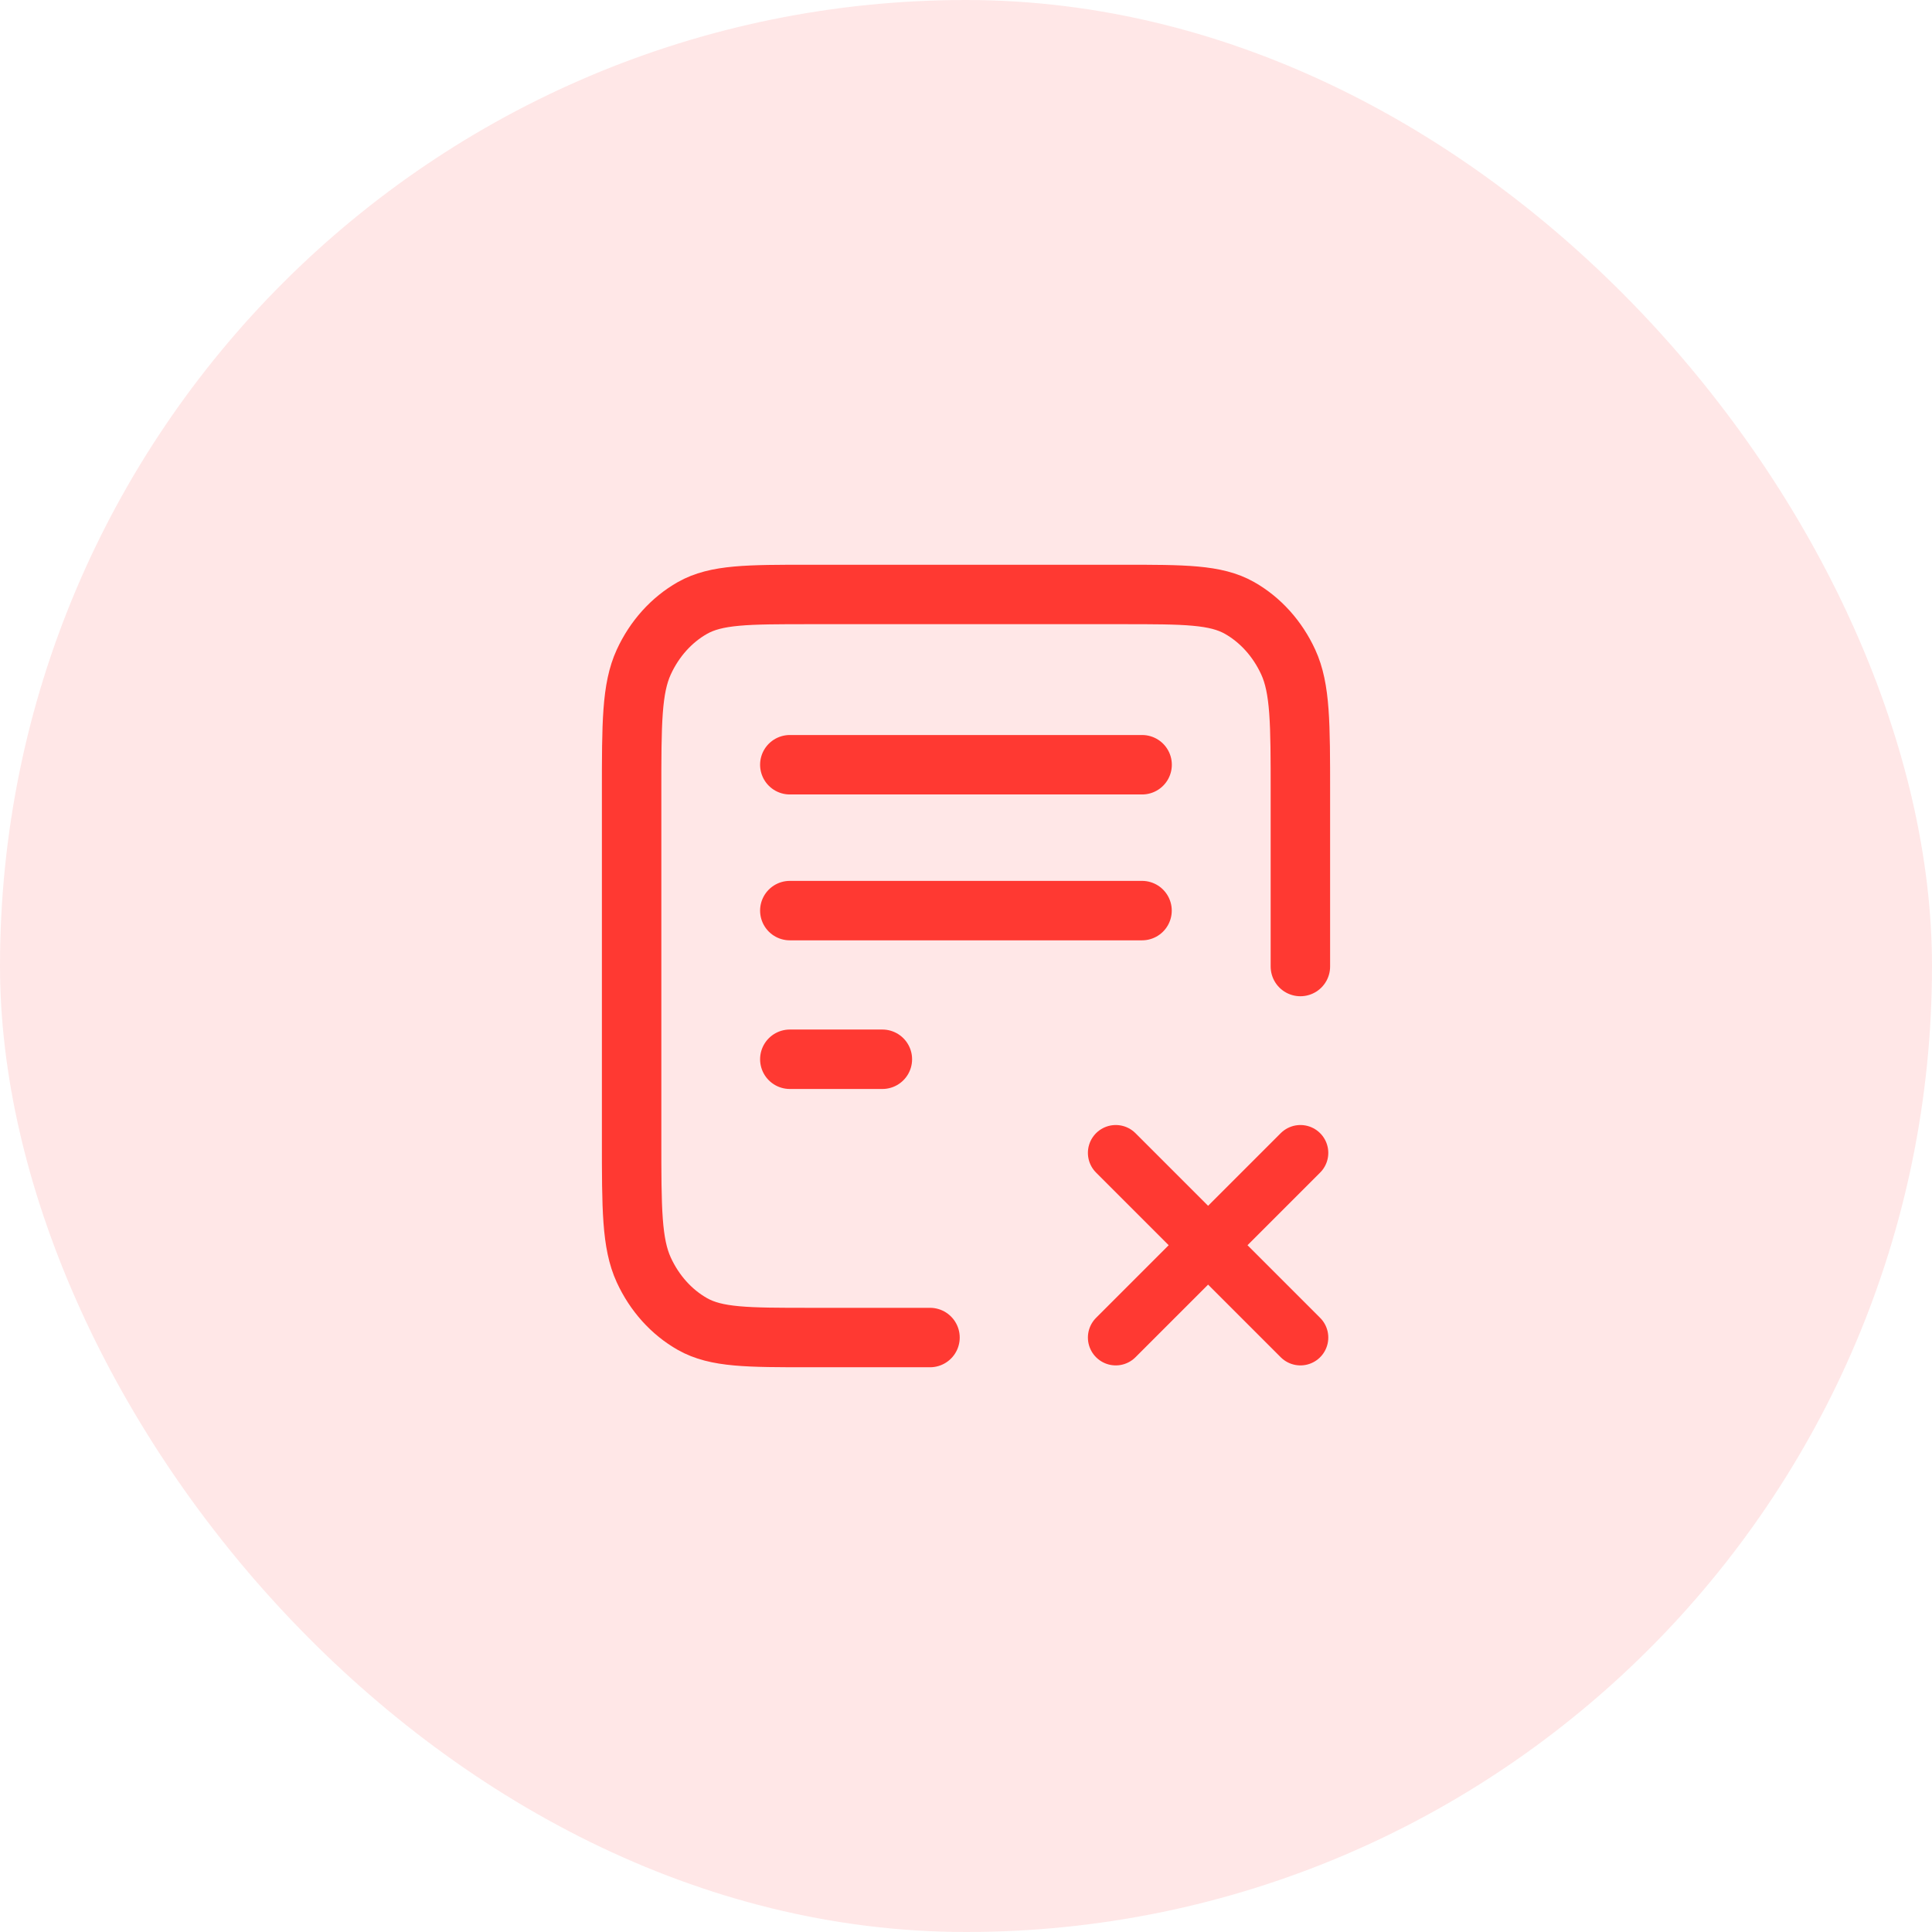 <svg width="52" height="52" viewBox="0 0 52 52" fill="none" xmlns="http://www.w3.org/2000/svg">
<rect width="52" height="52" rx="26" fill="#FF3932" fill-opacity="0.12"/>
<path d="M35 26.014V21.333C35 19.466 35 18.533 34.673 17.82C34.385 17.193 33.926 16.683 33.362 16.363C32.72 16 31.88 16 30.2 16H21.8C20.12 16 19.28 16 18.638 16.363C18.073 16.683 17.615 17.193 17.327 17.82C17 18.533 17 19.466 17 21.333V30.667C17 32.533 17 33.467 17.327 34.18C17.615 34.807 18.073 35.317 18.638 35.637C19.28 36 20.12 36 21.8 36H25.031" stroke="#FF3932" stroke-width="1.6" stroke-linecap="round" stroke-linejoin="round"/>
<path d="M21.258 20.583H30.74" stroke="#FF3932" stroke-width="1.6" stroke-linecap="round"/>
<path d="M21.258 24.509H30.738" stroke="#FF3932" stroke-width="1.6" stroke-linecap="round"/>
<path d="M21.258 28.51H23.749" stroke="#FF3932" stroke-width="1.6" stroke-linecap="round"/>
<path d="M35.001 31.03L30.031 36M30.031 31.03L35.001 36" stroke="#FF3932" stroke-width="1.5" stroke-linecap="round" stroke-linejoin="round"/>
</svg>
